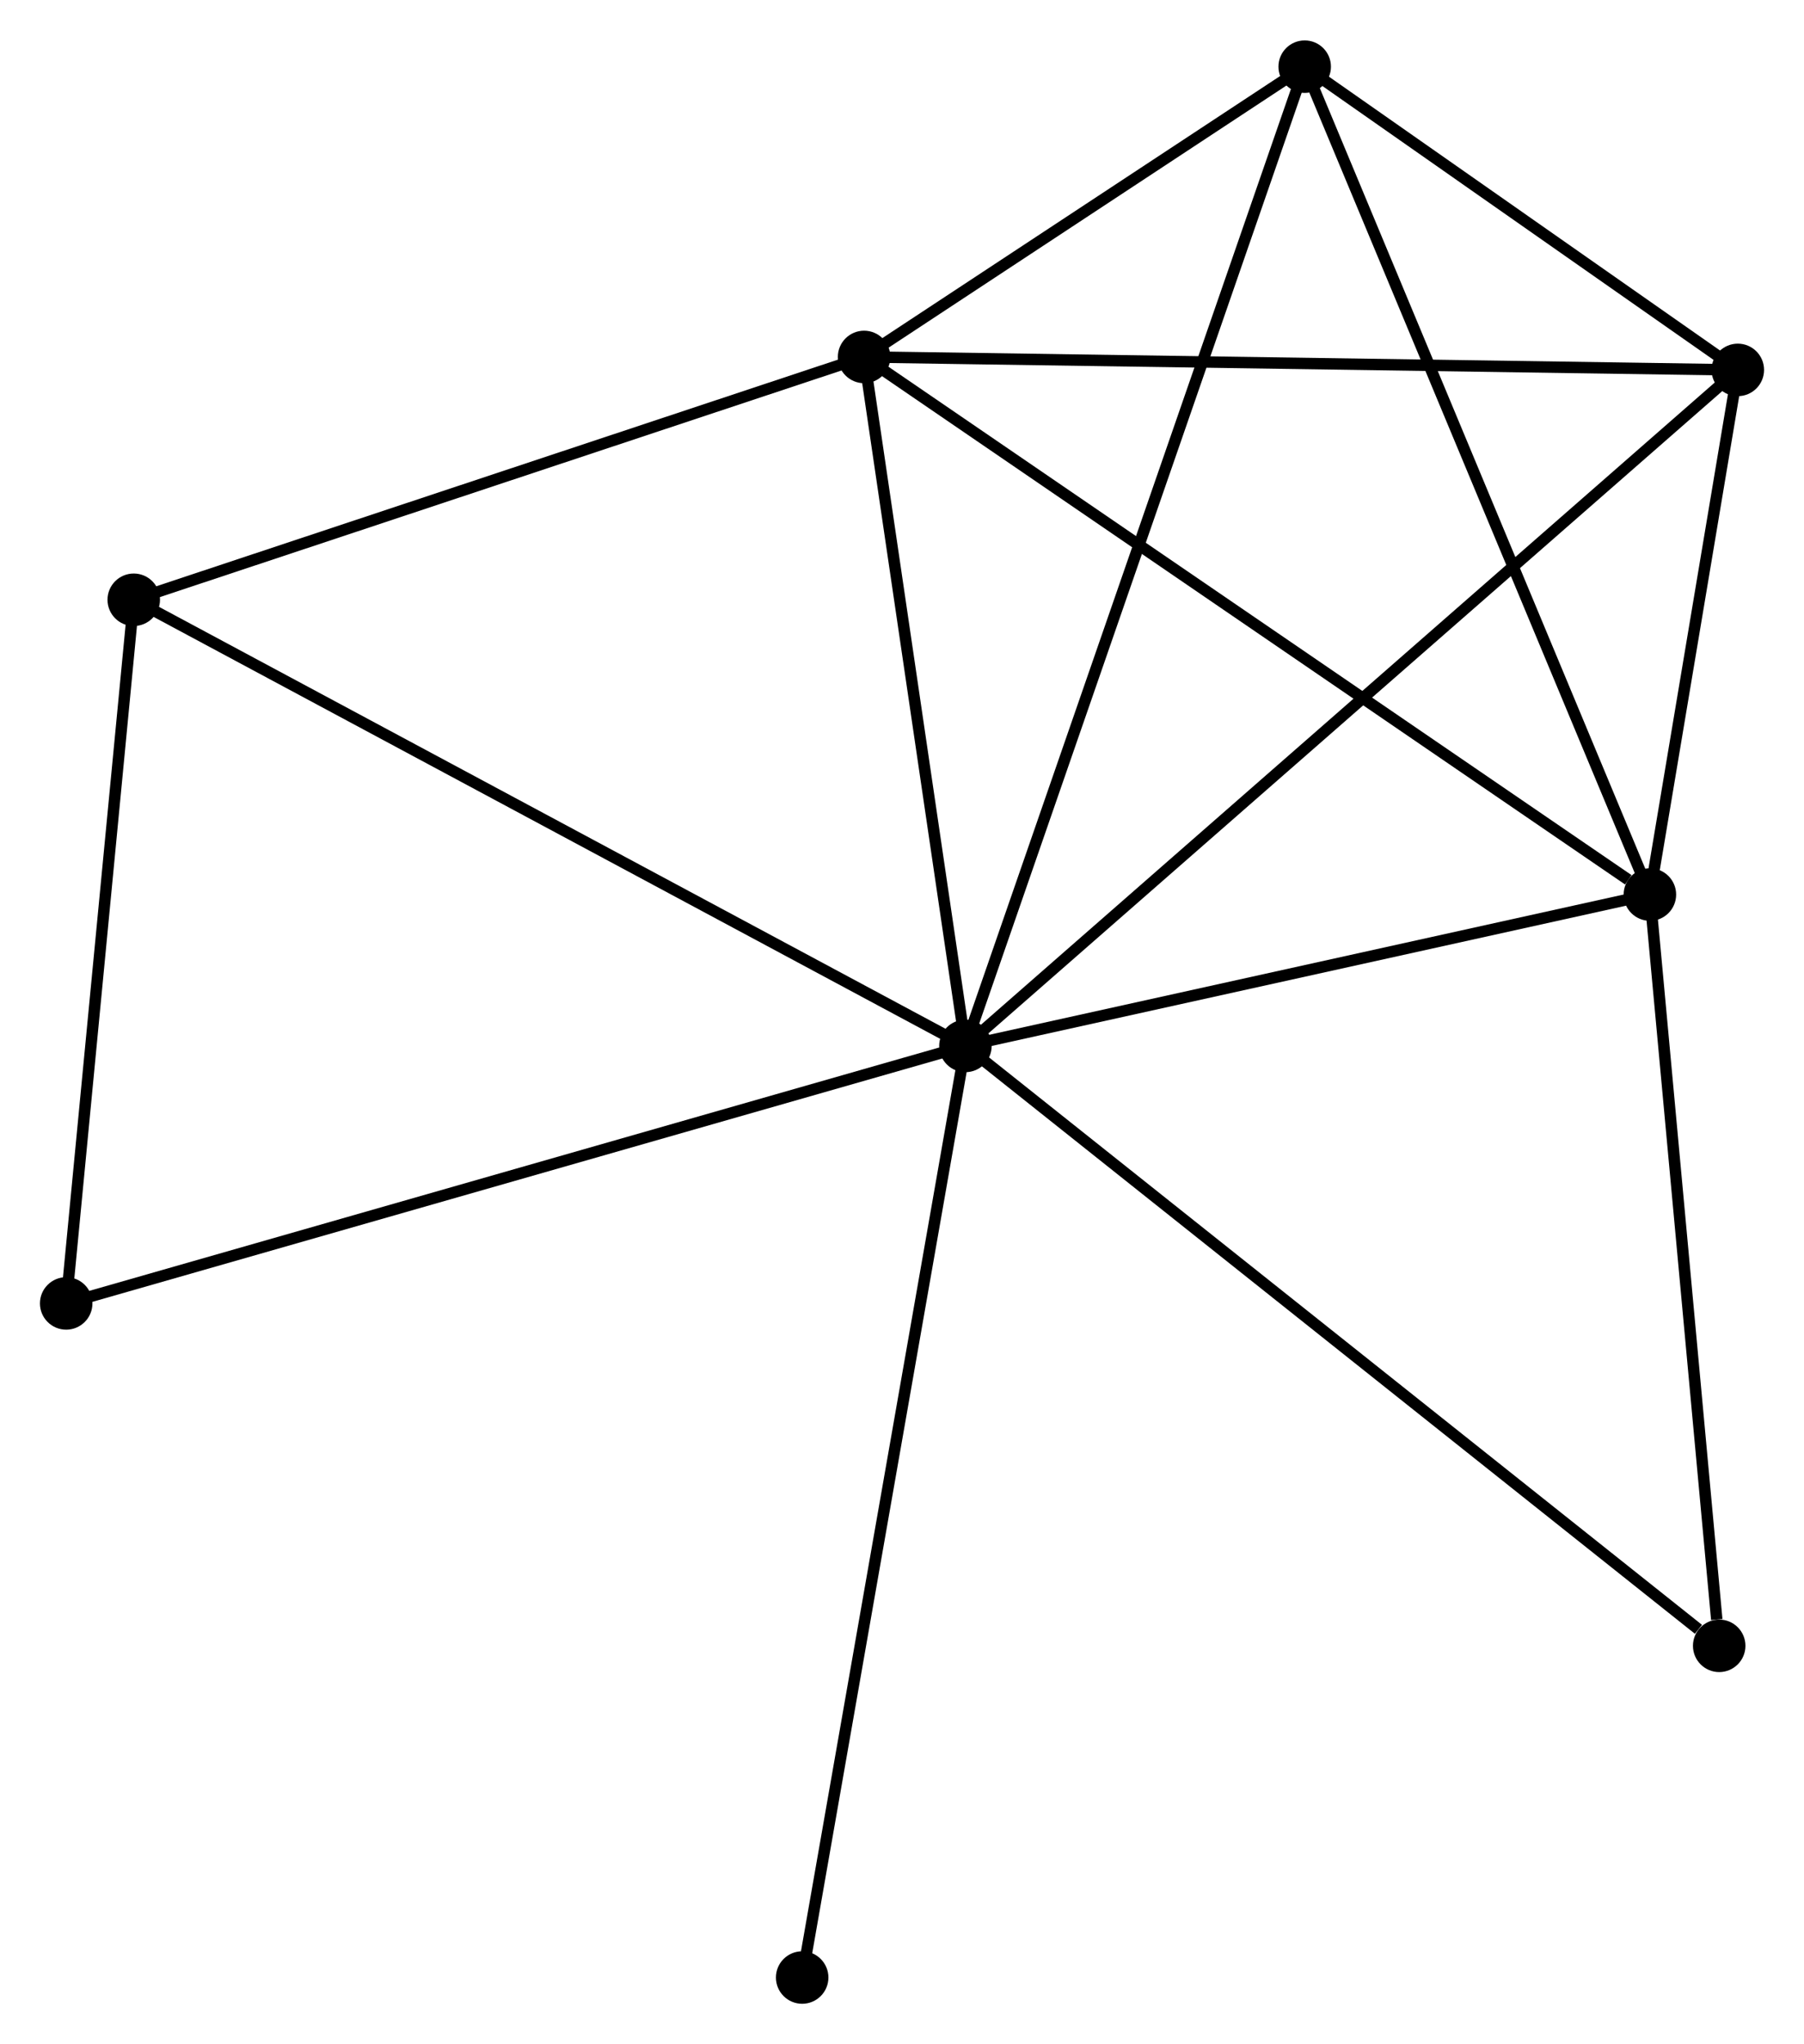 <?xml version="1.0" encoding="UTF-8" standalone="no"?>
<!DOCTYPE svg PUBLIC "-//W3C//DTD SVG 1.1//EN"
 "http://www.w3.org/Graphics/SVG/1.1/DTD/svg11.dtd">
<!-- Generated by graphviz version 2.36.0 (20140111.2315)
 -->
<!-- Title: %3 Pages: 1 -->
<svg width="158pt" height="179pt"
 viewBox="0.00 0.00 158.08 179.01" xmlns="http://www.w3.org/2000/svg" xmlns:xlink="http://www.w3.org/1999/xlink">
<g id="graph0" class="graph" transform="scale(1 1) rotate(0) translate(4 175.009)">
<title>%3</title>
<!-- 0 -->
<g id="node1" class="node"><title>0</title>
<ellipse fill="black" stroke="black" cx="80.598" cy="-83.417" rx="1.8" ry="1.8"/>
</g>
<!-- 1 -->
<g id="node2" class="node"><title>1</title>
<ellipse fill="black" stroke="black" cx="71.718" cy="-143.777" rx="1.8" ry="1.8"/>
</g>
<!-- 0&#45;&#45;1 -->
<g id="edge1" class="edge"><title>0&#45;&#45;1</title>
<path fill="none" stroke="black" d="M80.303,-85.426C78.955,-94.59 73.393,-132.392 72.024,-141.699"/>
</g>
<!-- 2 -->
<g id="node3" class="node"><title>2</title>
<ellipse fill="black" stroke="black" cx="140.576" cy="-96.677" rx="1.8" ry="1.8"/>
</g>
<!-- 0&#45;&#45;2 -->
<g id="edge2" class="edge"><title>0&#45;&#45;2</title>
<path fill="none" stroke="black" d="M82.594,-83.859C91.7,-85.872 129.263,-94.176 138.512,-96.221"/>
</g>
<!-- 3 -->
<g id="node4" class="node"><title>3</title>
<ellipse fill="black" stroke="black" cx="110.327" cy="-169.209" rx="1.8" ry="1.8"/>
</g>
<!-- 0&#45;&#45;3 -->
<g id="edge3" class="edge"><title>0&#45;&#45;3</title>
<path fill="none" stroke="black" d="M81.219,-85.209C85.088,-96.374 105.851,-156.291 109.71,-167.427"/>
</g>
<!-- 4 -->
<g id="node5" class="node"><title>4</title>
<ellipse fill="black" stroke="black" cx="148.28" cy="-142.642" rx="1.8" ry="1.8"/>
</g>
<!-- 0&#45;&#45;4 -->
<g id="edge4" class="edge"><title>0&#45;&#45;4</title>
<path fill="none" stroke="black" d="M82.271,-84.881C91.717,-93.146 138.254,-133.869 146.897,-141.432"/>
</g>
<!-- 5 -->
<g id="node6" class="node"><title>5</title>
<ellipse fill="black" stroke="black" cx="7.72" cy="-122.504" rx="1.8" ry="1.8"/>
</g>
<!-- 0&#45;&#45;5 -->
<g id="edge5" class="edge"><title>0&#45;&#45;5</title>
<path fill="none" stroke="black" d="M78.797,-84.383C68.714,-89.791 19.376,-116.252 9.459,-121.571"/>
</g>
<!-- 6 -->
<g id="node7" class="node"><title>6</title>
<ellipse fill="black" stroke="black" cx="1.8" cy="-60.858" rx="1.8" ry="1.8"/>
</g>
<!-- 0&#45;&#45;6 -->
<g id="edge6" class="edge"><title>0&#45;&#45;6</title>
<path fill="none" stroke="black" d="M78.65,-82.86C67.749,-79.739 14.403,-64.466 3.68,-61.396"/>
</g>
<!-- 7 -->
<g id="node8" class="node"><title>7</title>
<ellipse fill="black" stroke="black" cx="146.649" cy="-30.86" rx="1.8" ry="1.8"/>
</g>
<!-- 0&#45;&#45;7 -->
<g id="edge7" class="edge"><title>0&#45;&#45;7</title>
<path fill="none" stroke="black" d="M82.231,-82.118C91.29,-74.91 135.31,-39.883 144.831,-32.307"/>
</g>
<!-- 8 -->
<g id="node9" class="node"><title>8</title>
<ellipse fill="black" stroke="black" cx="66.292" cy="-1.8" rx="1.8" ry="1.8"/>
</g>
<!-- 0&#45;&#45;8 -->
<g id="edge8" class="edge"><title>0&#45;&#45;8</title>
<path fill="none" stroke="black" d="M80.245,-81.4C78.265,-70.108 68.58,-14.854 66.633,-3.747"/>
</g>
<!-- 1&#45;&#45;2 -->
<g id="edge9" class="edge"><title>1&#45;&#45;2</title>
<path fill="none" stroke="black" d="M73.42,-142.612C82.864,-136.153 128.755,-104.763 138.681,-97.974"/>
</g>
<!-- 1&#45;&#45;3 -->
<g id="edge10" class="edge"><title>1&#45;&#45;3</title>
<path fill="none" stroke="black" d="M73.377,-144.869C79.728,-149.053 102.452,-164.022 108.718,-168.149"/>
</g>
<!-- 1&#45;&#45;4 -->
<g id="edge11" class="edge"><title>1&#45;&#45;4</title>
<path fill="none" stroke="black" d="M73.611,-143.749C84.203,-143.592 136.034,-142.824 146.453,-142.669"/>
</g>
<!-- 1&#45;&#45;5 -->
<g id="edge12" class="edge"><title>1&#45;&#45;5</title>
<path fill="none" stroke="black" d="M69.872,-143.163C60.526,-140.056 18.528,-126.096 9.453,-123.08"/>
</g>
<!-- 2&#45;&#45;3 -->
<g id="edge13" class="edge"><title>2&#45;&#45;3</title>
<path fill="none" stroke="black" d="M139.828,-98.47C135.643,-108.505 115.165,-157.608 111.049,-167.479"/>
</g>
<!-- 2&#45;&#45;4 -->
<g id="edge14" class="edge"><title>2&#45;&#45;4</title>
<path fill="none" stroke="black" d="M140.907,-98.652C142.174,-106.213 146.708,-133.266 147.958,-140.726"/>
</g>
<!-- 2&#45;&#45;7 -->
<g id="edge15" class="edge"><title>2&#45;&#45;7</title>
<path fill="none" stroke="black" d="M140.751,-94.778C141.623,-85.336 145.484,-43.481 146.436,-33.164"/>
</g>
<!-- 3&#45;&#45;4 -->
<g id="edge16" class="edge"><title>3&#45;&#45;4</title>
<path fill="none" stroke="black" d="M111.958,-168.068C118.201,-163.698 140.538,-148.061 146.697,-143.75"/>
</g>
<!-- 5&#45;&#45;6 -->
<g id="edge17" class="edge"><title>5&#45;&#45;6</title>
<path fill="none" stroke="black" d="M7.523,-120.453C6.624,-111.093 2.917,-72.486 2.004,-62.98"/>
</g>
</g>
</svg>
